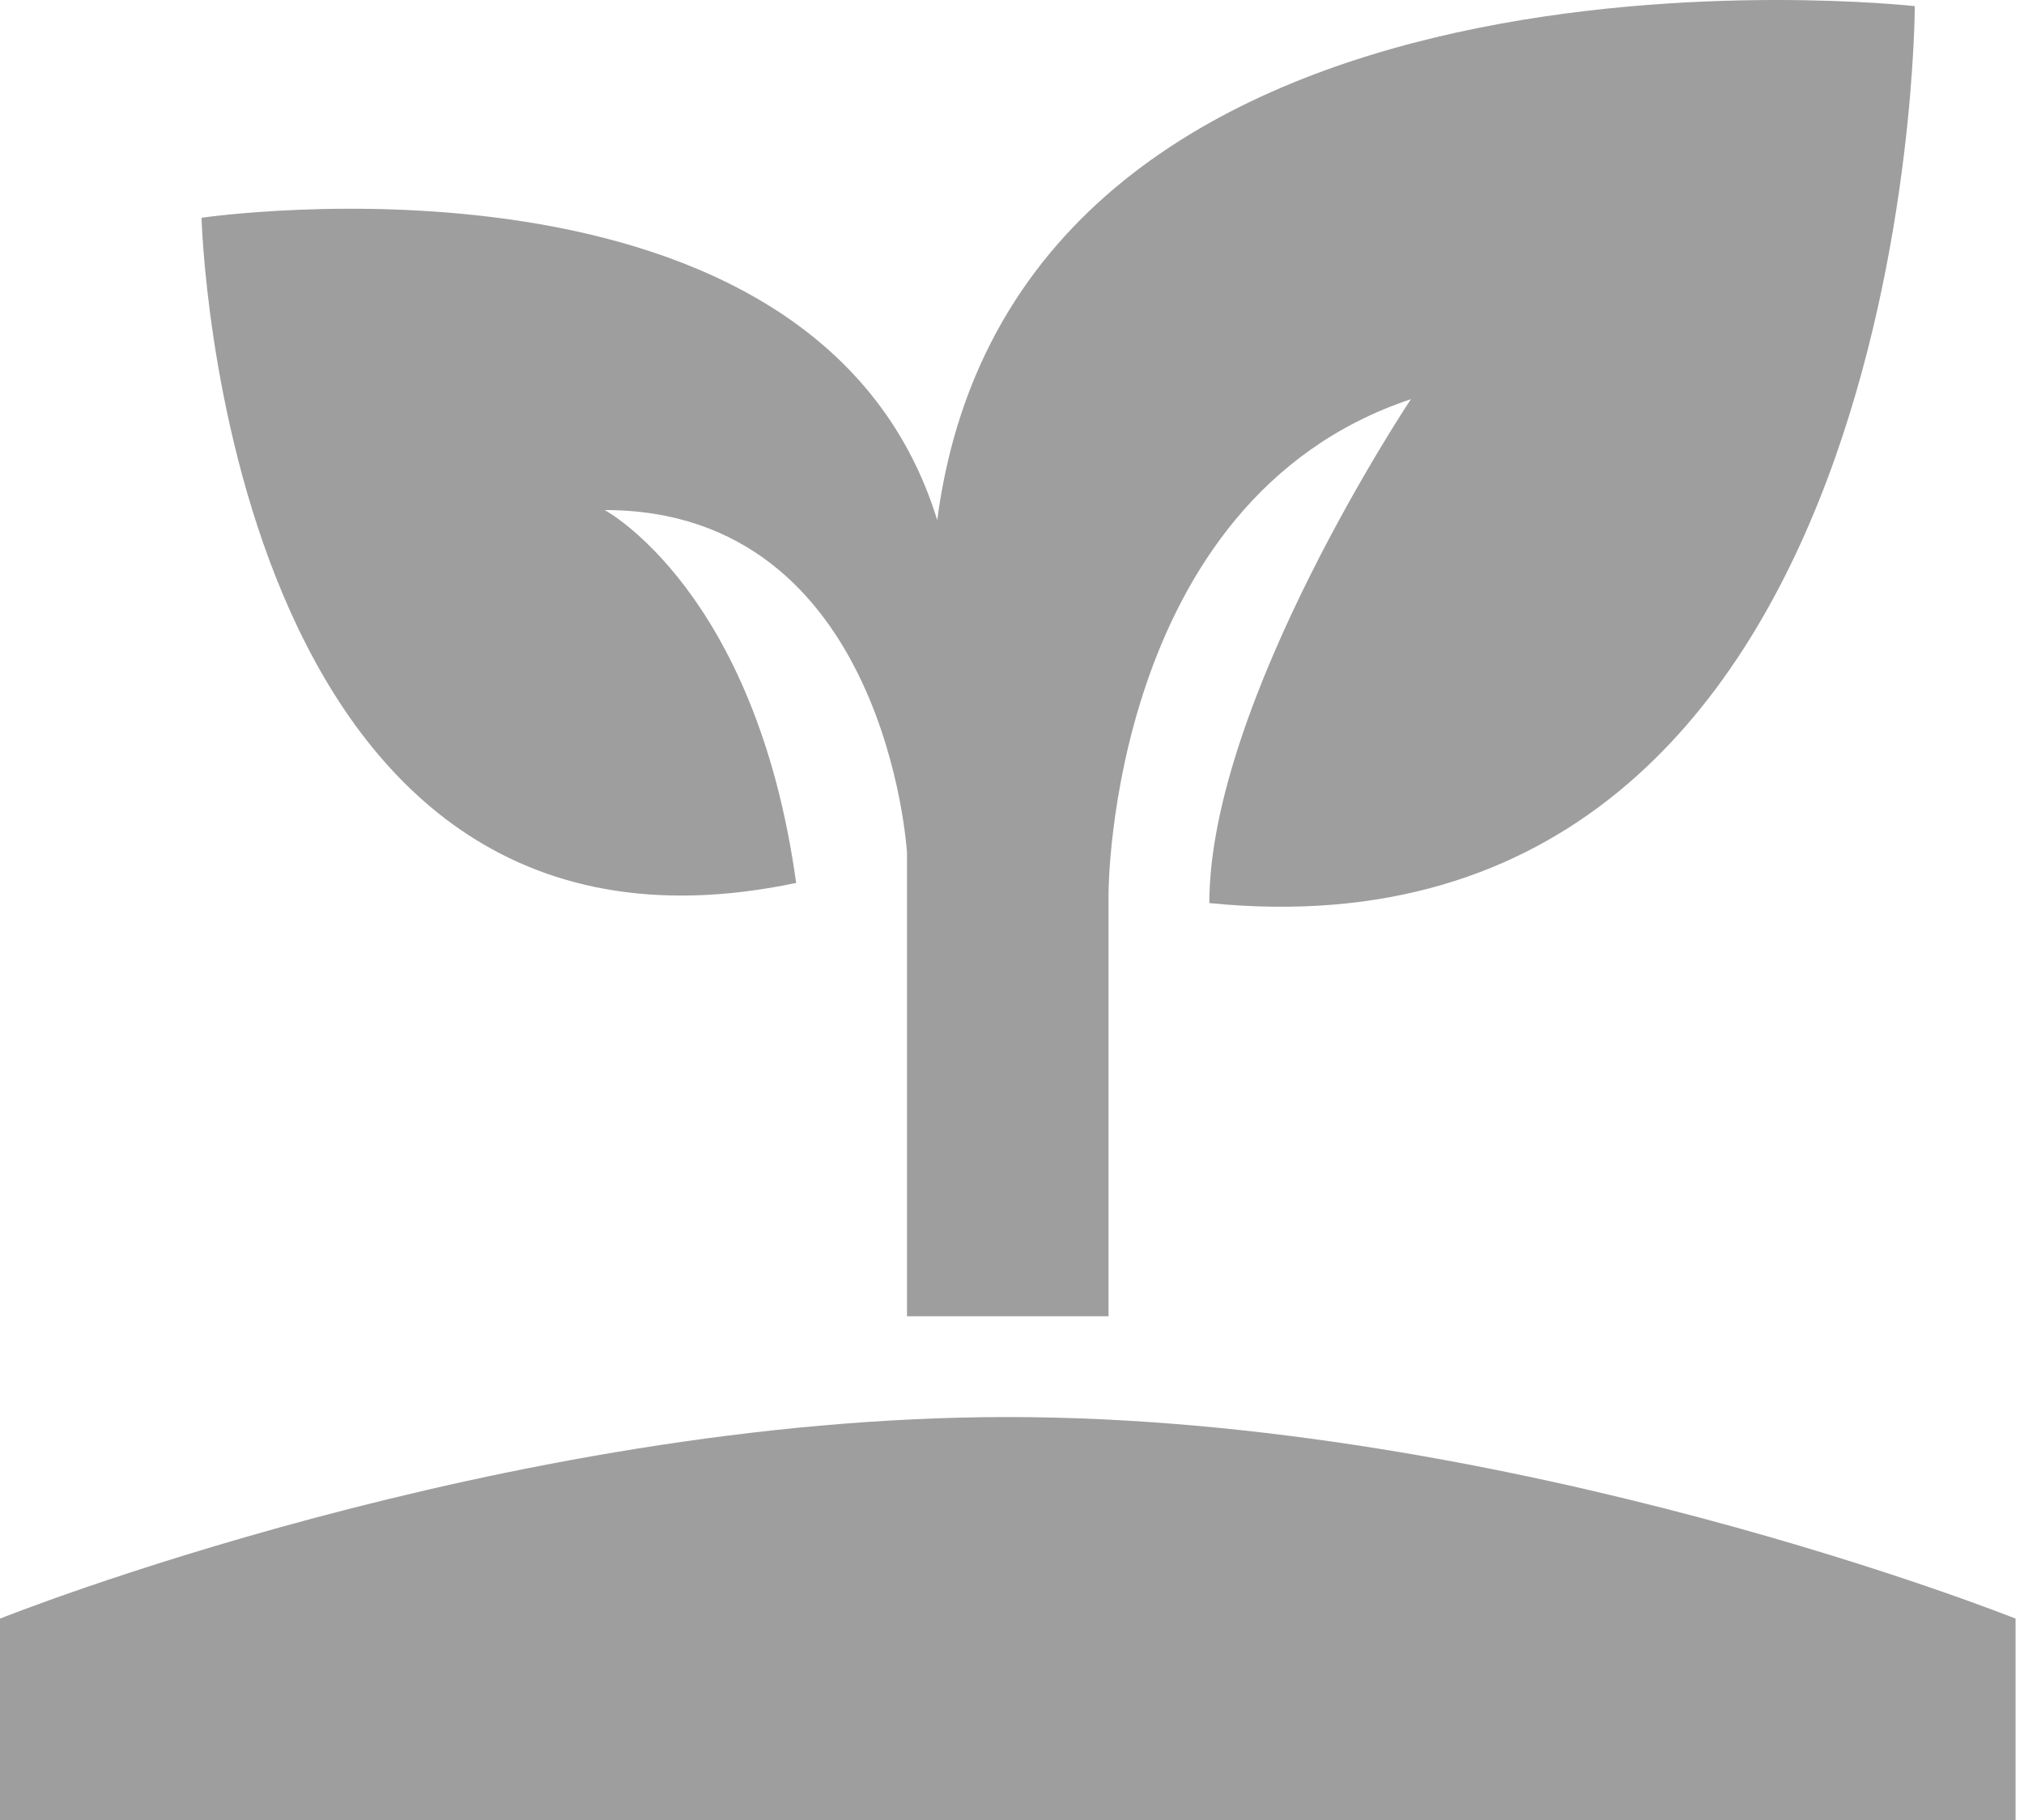 <svg width="139" height="125" viewBox="0 0 139 125" fill="none" xmlns="http://www.w3.org/2000/svg">
<path d="M0 125V111.158C0 111.158 34.605 97.316 69.21 97.316C103.815 97.316 138.42 111.158 138.42 111.158V125H0ZM64.365 35.719C56.06 8.727 13.842 14.956 13.842 14.956C13.842 14.956 15.226 68.94 54.676 60.635C51.907 40.564 41.526 35.027 41.526 35.027C60.905 35.027 62.289 58.558 62.289 58.558V90.395C64.365 90.395 67.134 90.395 69.21 90.395C71.286 90.395 74.055 90.395 76.131 90.395V61.327C76.131 61.327 76.131 34.335 96.894 27.414C96.894 27.414 83.052 48.177 83.052 62.019C131.499 66.864 131.499 0.422 131.499 0.422C131.499 0.422 69.902 -6.499 64.365 35.719Z" fill="#9E9E9E"/>
</svg>
